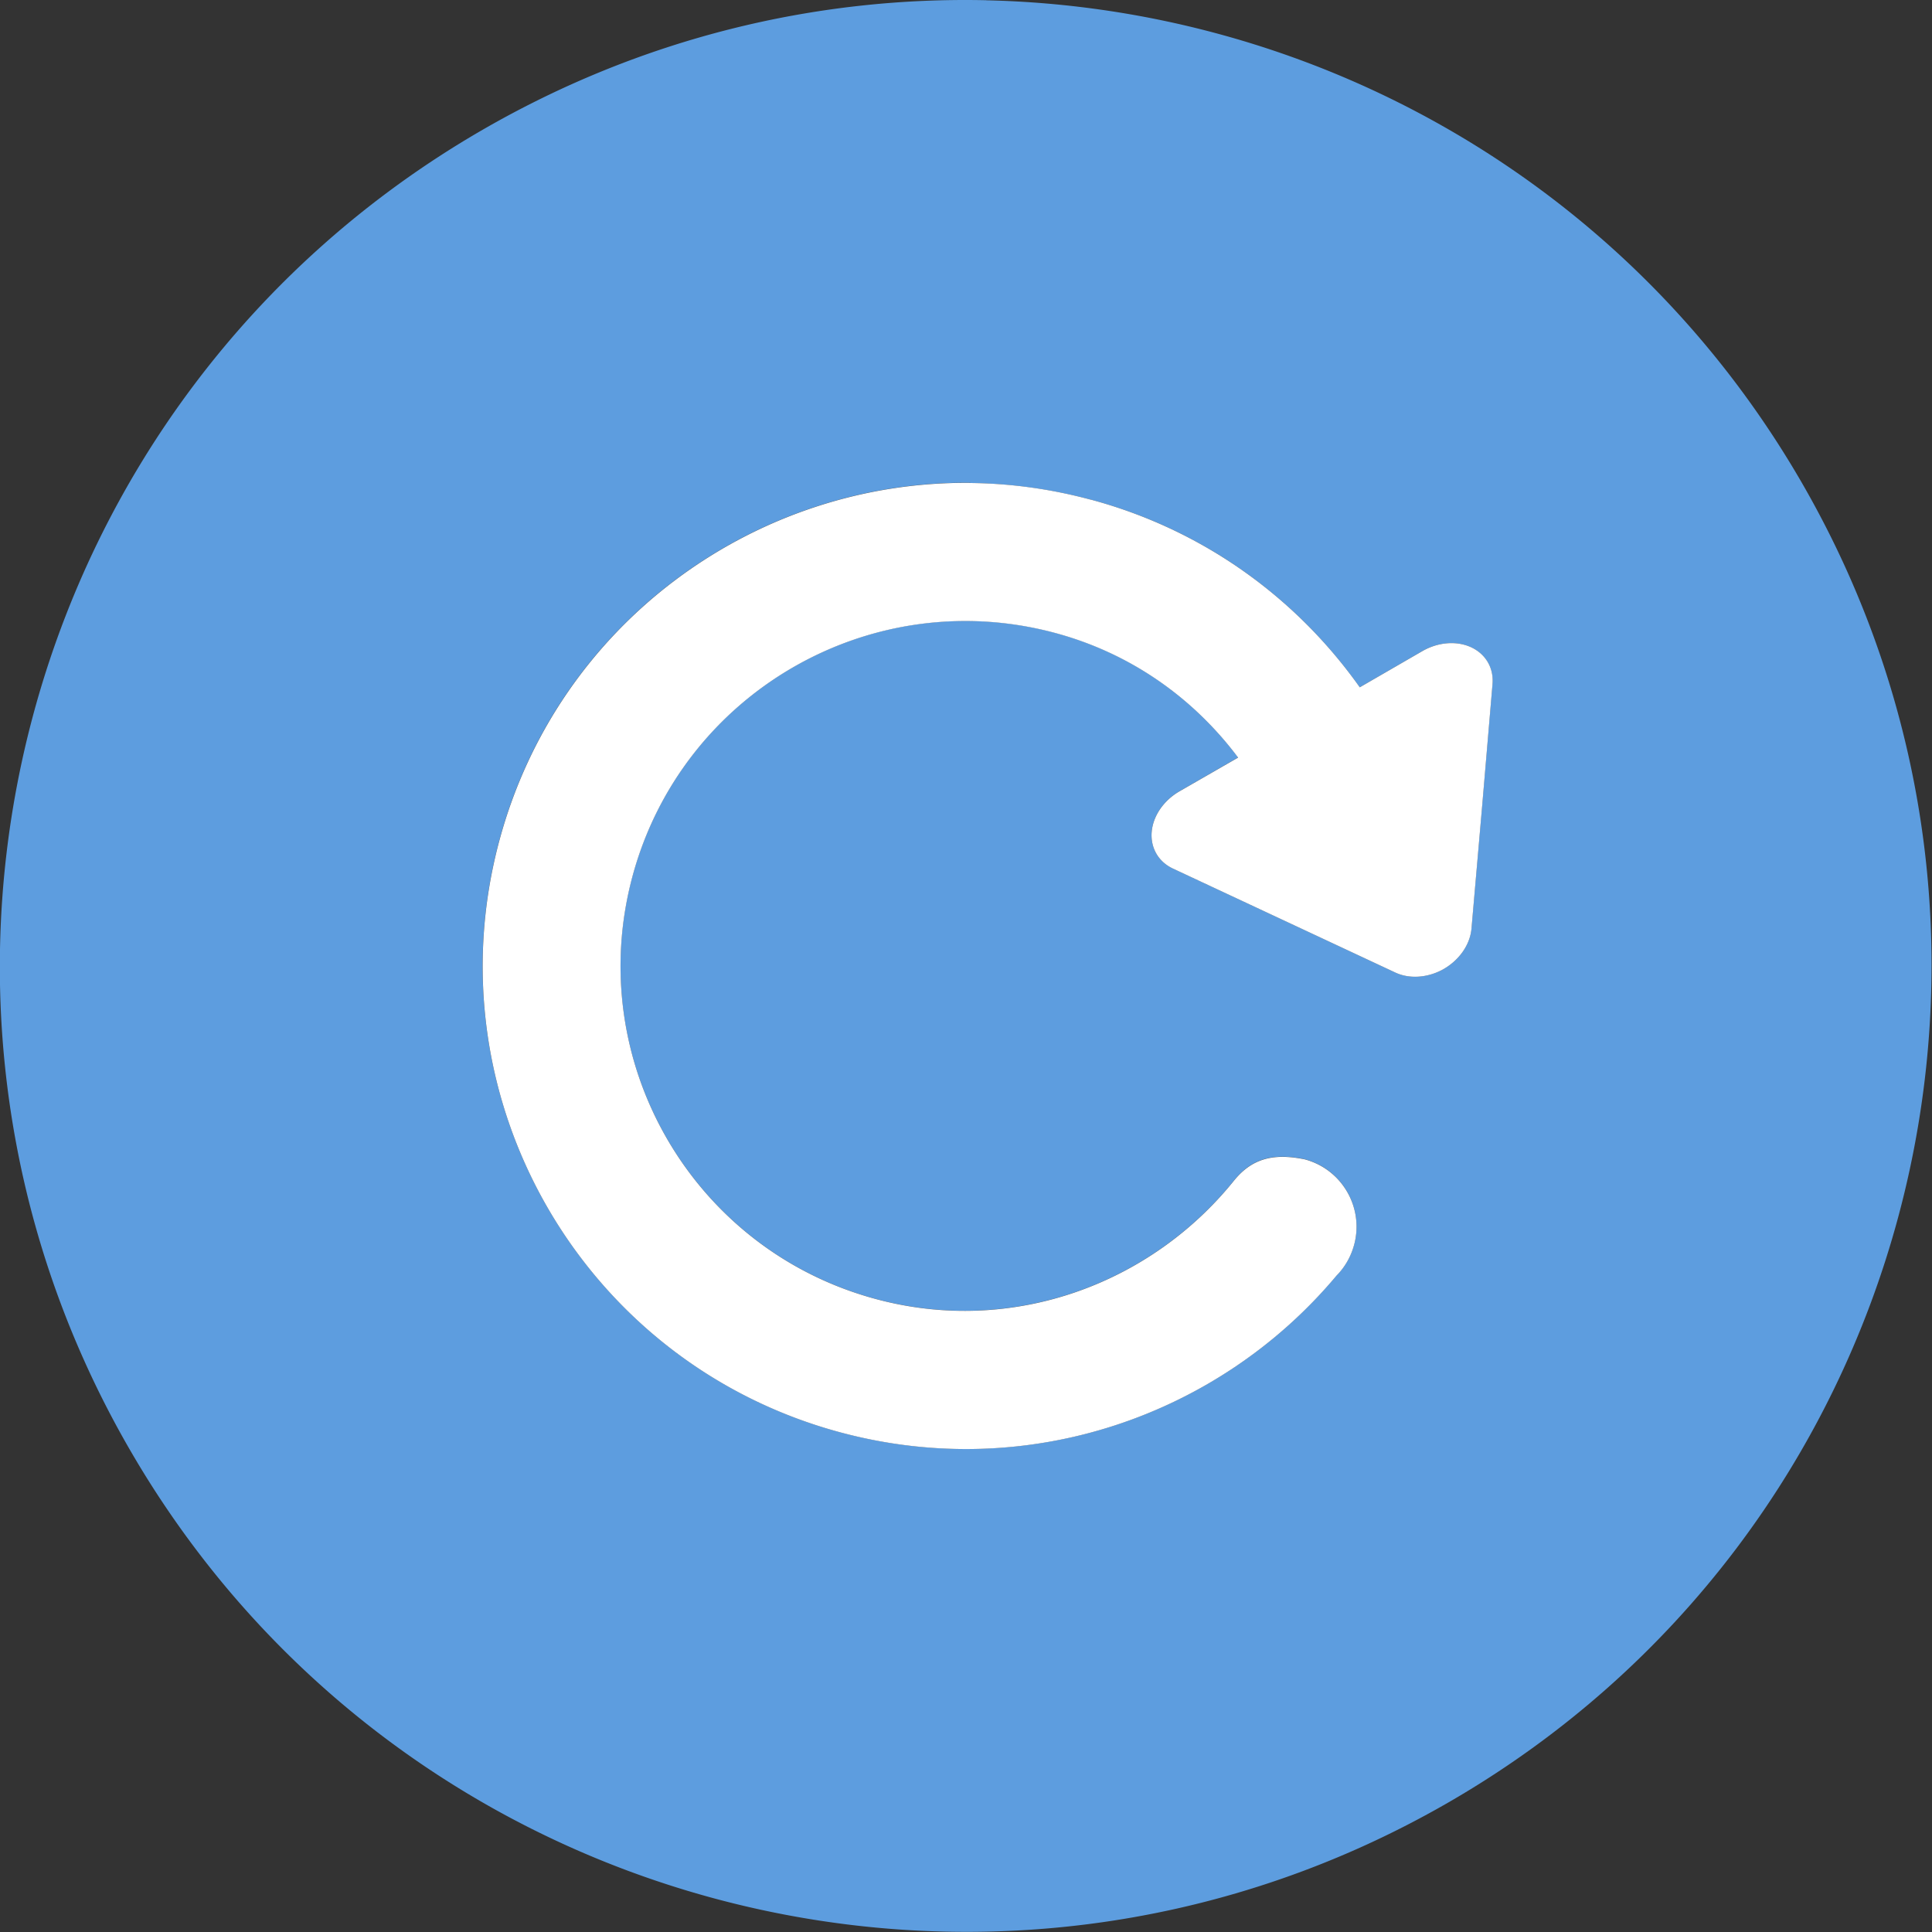 <?xml version="1.0" encoding="UTF-8"?>
<svg version="1.1" viewBox="0 0 32 32" xmlns="http://www.w3.org/2000/svg">
 <rect x="0" y="0" width="32" height="32" fill="#333333" stroke="none"/>
 <defs>
  <path id="bg" d="m16.34 0.004c-2.83-0.063-5.712 0.625-8.342 2.143-7.653 4.416-10.27 14.2-5.856 21.85 4.416 7.653 14.2 10.27 21.85 5.856 7.653-4.416 10.27-14.2 5.856-21.85-2.898-5.022-8.108-7.877-13.51-7.998zm-0.27 7.994-0.004 0.002c0.66 0.007 1.329 0.097 1.996 0.275h0.004c1.875 0.502 3.413 1.637 4.455 3.109l1.041-0.602a0.702 0.848 60 0 1 0.68-0.105 0.702 0.848 60 0 1 0.478 0.65l-0.172 2.025-0.176 2.023a0.702 0.848 60 0 1-0.49 0.691 0.702 0.848 60 0 1-0.773 0.041l-3.684-1.723a0.702 0.848 60 0 1 0.109-1.277l0.973-0.561c-0.73-0.975-1.767-1.726-3.037-2.066-3.047-0.816-6.18 0.993-6.997 4.041-0.816 3.047 0.994 6.18 4.041 6.996 2.259 0.605 4.546-0.253 5.924-1.963 0.29-0.361 0.643-0.464 1.174-0.353 0.616 0.165 0.981 0.798 0.817 1.414-0.051 0.193-0.151 0.367-0.291 0.51-1.936 2.317-5.104 3.433-8.213 2.6-4.268-1.144-6.8-5.529-5.657-9.797 0.964-3.602 4.239-5.967 7.801-5.932z"/>
  <path id="fg" d="m16.07 7.998c-3.563-0.035-6.836 2.33-7.801 5.932-1.143 4.268 1.388 8.652 5.656 9.796 3.109 0.833 6.276-0.283 8.213-2.599 0.14-0.142 0.239-0.317 0.291-0.51 0.165-0.616-0.201-1.249-0.817-1.414-0.531-0.11-0.883-0.007-1.174 0.353-1.378 1.71-3.665 2.568-5.924 1.962-3.048-0.816-4.856-3.949-4.04-6.996 0.817-3.048 3.949-4.856 6.996-4.04 1.27 0.34 2.307 1.091 3.037 2.066l-0.973 0.56a0.702 0.848 60 0 0-0.109 1.277l3.683 1.722a0.702 0.848 60 0 0 0.775-0.041 0.702 0.848 60 0 0 0.49-0.691l0.176-2.023 0.172-2.025a0.702 0.848 60 0 0-0.478-0.65 0.702 0.848 60 0 0-0.68 0.105l-1.041 0.602c-1.043-1.472-2.582-2.606-4.456-3.109h-0.004c-0.667-0.179-1.336-0.269-1.996-0.275z"/>
 </defs>
 <symbol id="color">
  <use href="#bg" fill="#5d9ddf"/>
  <use href="#fg" fill="#fff"/>
 </symbol>
 <symbol id="light-white"><use href="#fg" fill="#fff"/></symbol>
 <symbol id="light-black"><use href="#fg"/></symbol>
 <symbol id="full-white"><use href="#bg" fill="#fff"/></symbol>
 <symbol id="full-black"><use href="#bg"/></symbol>
 <use id="main" href="#color"/>
</svg>